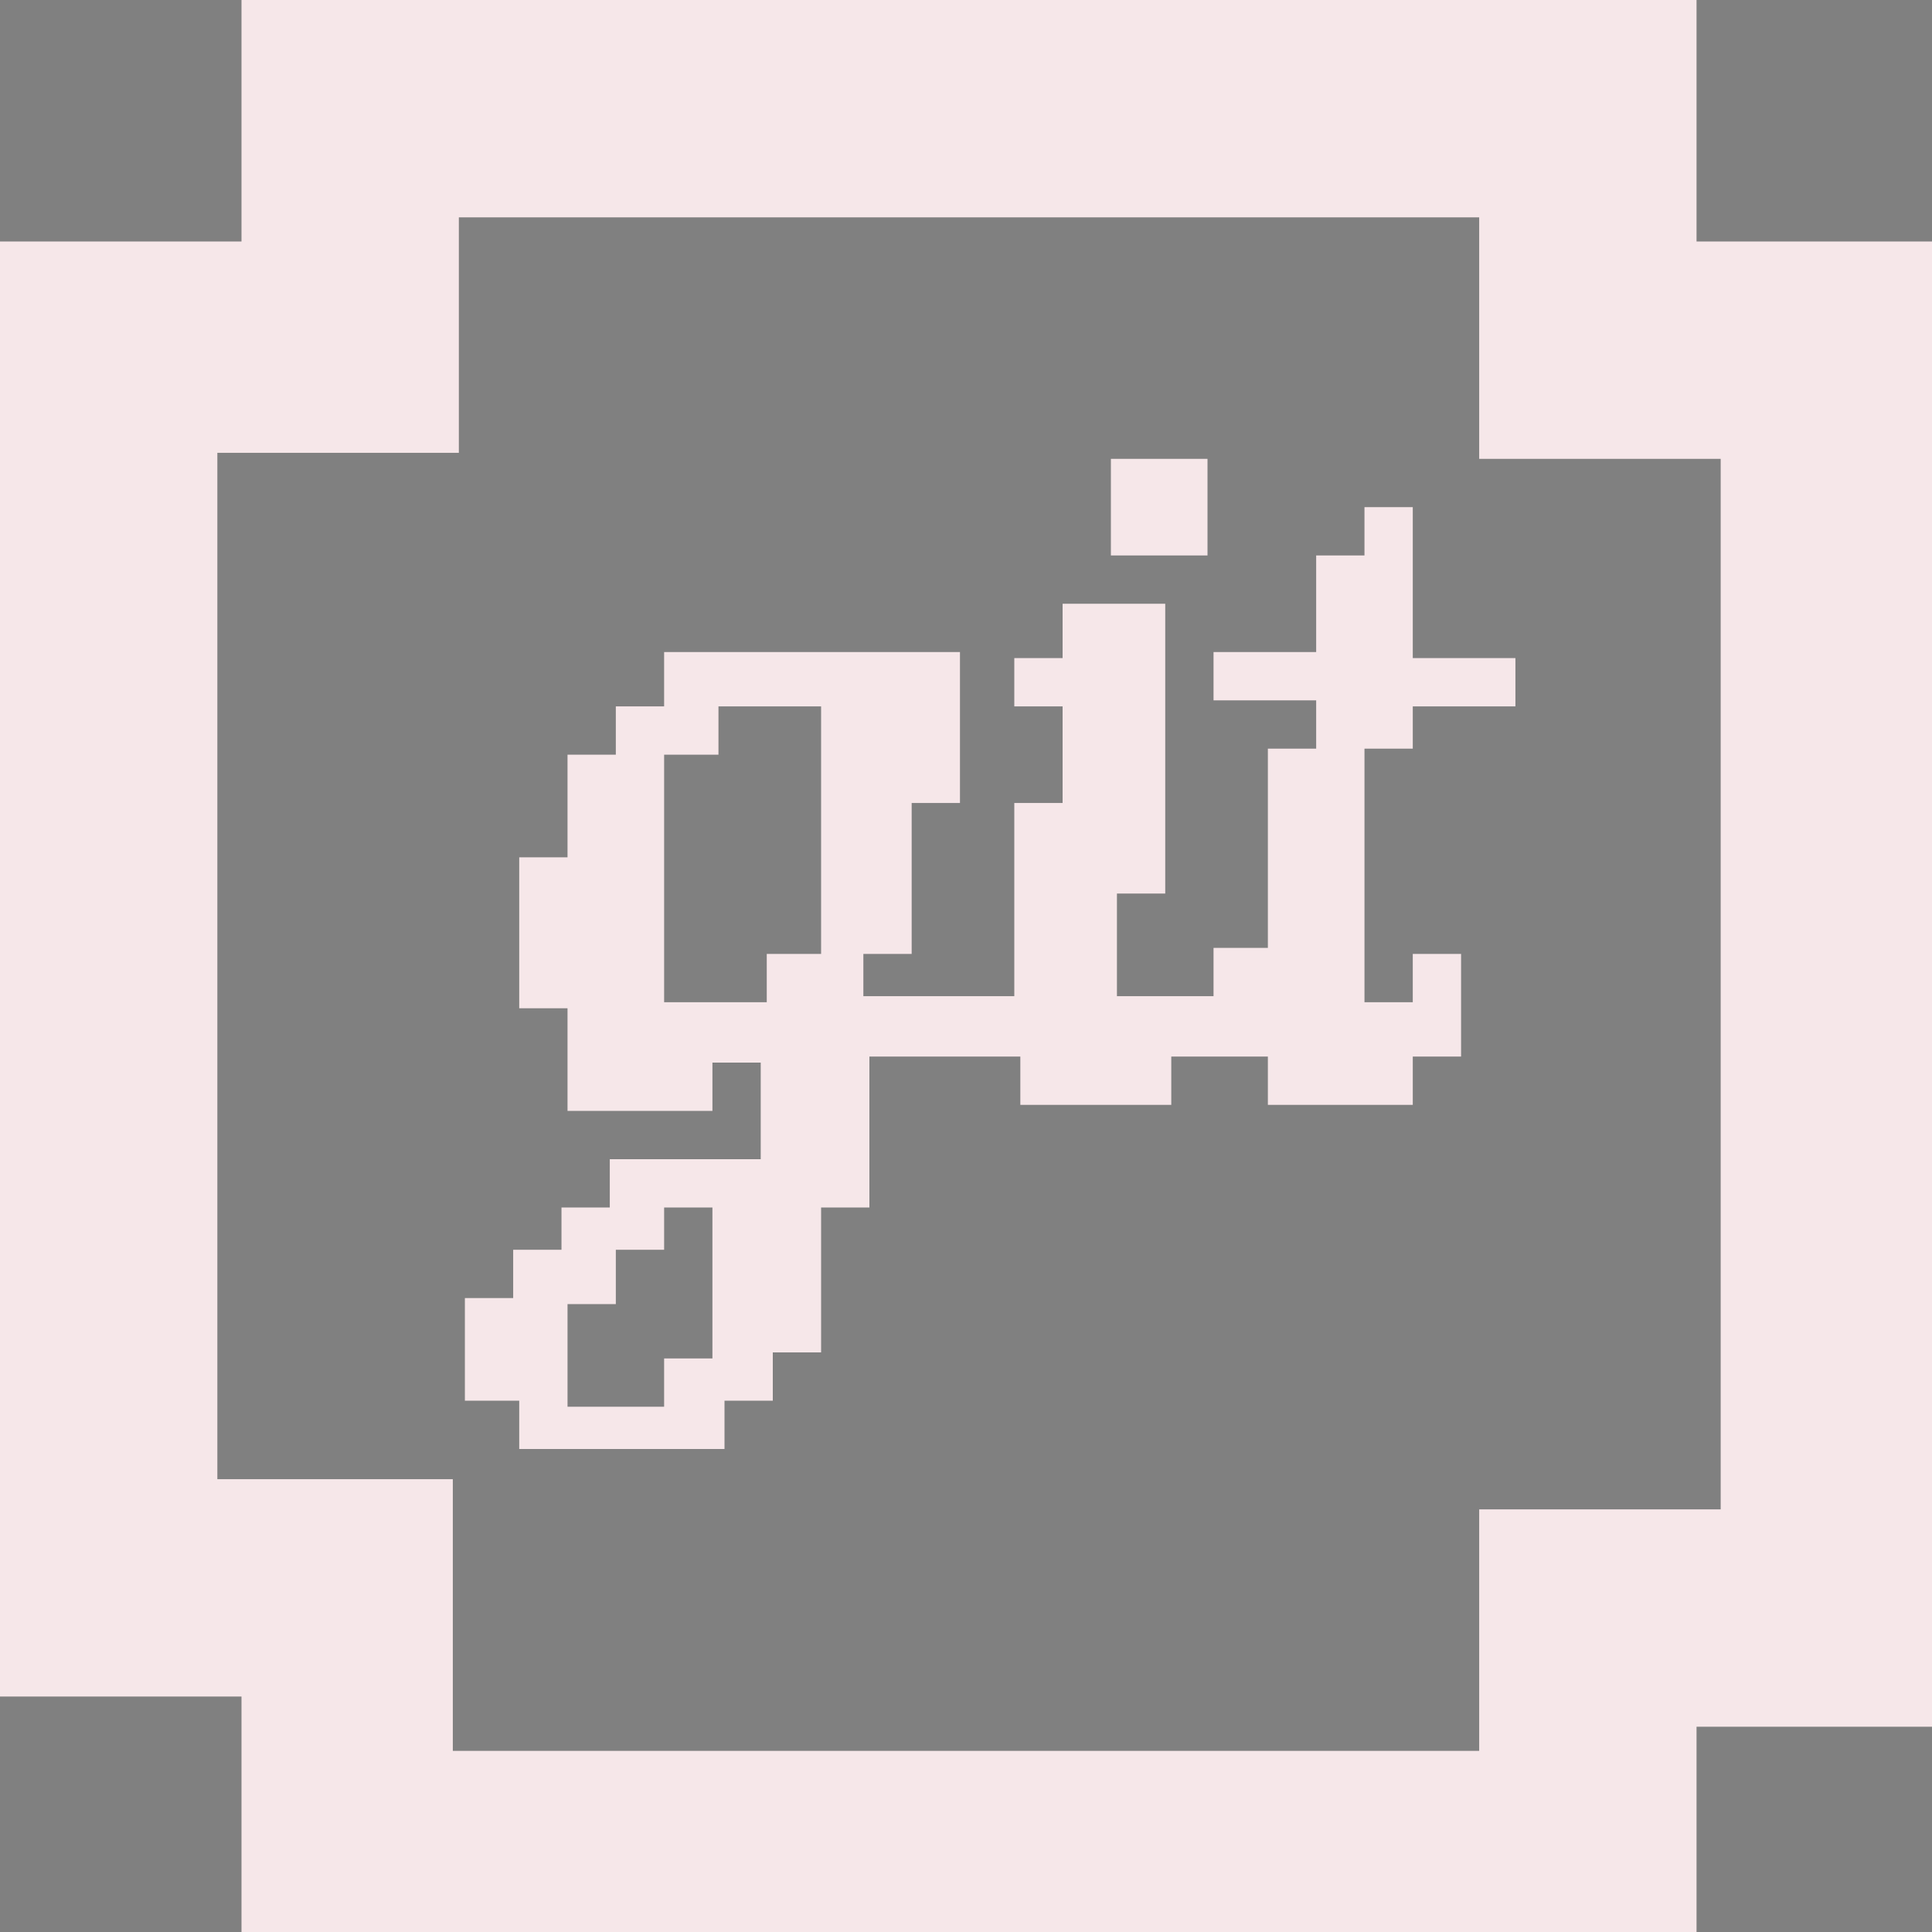 <?xml version="1.0" encoding="utf-8"?>
<!-- Generator: Adobe Illustrator 22.0.1, SVG Export Plug-In . SVG Version: 6.00 Build 0)  -->
<svg version="1.1" id="Layer_1" xmlns="http://www.w3.org/2000/svg" xmlns:xlink="http://www.w3.org/1999/xlink" x="0px" y="0px"
	 viewBox="0 0 32 32" style="enable-background:new 0 0 32 32;" xml:space="preserve">
<rect x="0" y="0" width="32" height="32" fill="#808080" stroke="none"/>
<style type="text/css">
	.st0{fill:#010101;}
	.st1{fill:#F6E7E9;}
</style>
<g>
	<g>
		<path class="st0" d="M307,221v1v8h8h1v39h-1h-8v8v1h-38v-2v-8h-8h-1v-38h1h8v-8v-1H307 M315,213h-54v9h-9v54h9v10h54v-9h9v-55h-9
			V213L315,213z"/>
	</g>
	<g>
		<rect x="292" y="229" class="st0" width="4" height="4"/>
		<path class="st0" d="M276,236h5.3h5.7v6h-2v5h-2v2h4h2v-7h2l-1-4h-1v-2h1v-2h4v7.3l0,3.7h-2v4h2h2v-2h2v-7h2v-2h-4v-2h4v-4h2v-1h1
			v1v4h4v2h-4l1,2h-2v9h2v-2h2v4h-2v2h-6v-2h-1h-2v2h-6v-2h-4h-2.1l0.1,2v4h-2v3.5v2.5h-1v1h-2v2h-8v-2h-2v-3h2v-2h2v-2h2v-2h6v-2
			v-2h-2v2h-6v-3h-2v-6h2v-4h2v-2h2L276,236z M282,239v-1h-4v2h-2v9h4v-2h2V239z M278,257h-2v1h-2v2h-2v4h4v-1h2V257z"/>
	</g>
</g>
<g>
	<path class="st1" d="M24.5,3.6V4v3.6h3.6h0.4V25h-0.4h-3.6v3.6V29h-17v-0.9v-3.6H4H3.6v-17H4h3.6V4V3.6H24.5 M28.1,0H4v4H0v24.1h4
		v4.5h24.1v-4h4V4h-4V0L28.1,0z"/>
	<g>
		<rect x="18.4" y="7.6" class="st1" width="1.6" height="1.6"/>
		<path class="st1" d="M11,10.8h2.5h2.4l0,2.5h-0.8v2.5h-0.8v0.7H16h0.8v-3.2h0.8v-1.6h-0.8v-0.8h0.8V10h1.7v3.2l0,1.6h-0.8v1.7h0.8
			h0.8v-0.8H21v-3.3h0.8v-0.8h-1.7v-0.8h1.7V9.2h0.8V8.4h0.8v0.8v1.7h1.7v0.8h-1.7v0.7h-0.8v4.2h0.8v-0.8h0.8v1.7h-0.8v0.8H21v-0.8
			h-0.8h-0.8v0.8h-2.5v-0.8h-1.6h-0.9l0,0.8V20h-0.8v1.6v0.8h-0.8v0.8h-0.8v0.8H8.6v-0.8H7.7v-1.7h0.8v-0.8h0.8V20h0.8v-0.8h2.5
			v-0.8v-0.8h-0.8v0.8H9.4v-1.7H8.6v-2.5h0.8v-1.7h0.8v-0.8H11L11,10.8z M13.6,12.5v-0.8h-1.7v0.8H11v4.1h1.7v-0.8h0.9V12.5z
			 M11.9,20H11v0.7h-0.8v0.9H9.4v1.7H11v-0.8h0.8V20z"/>
	</g>
</g>
</svg>
